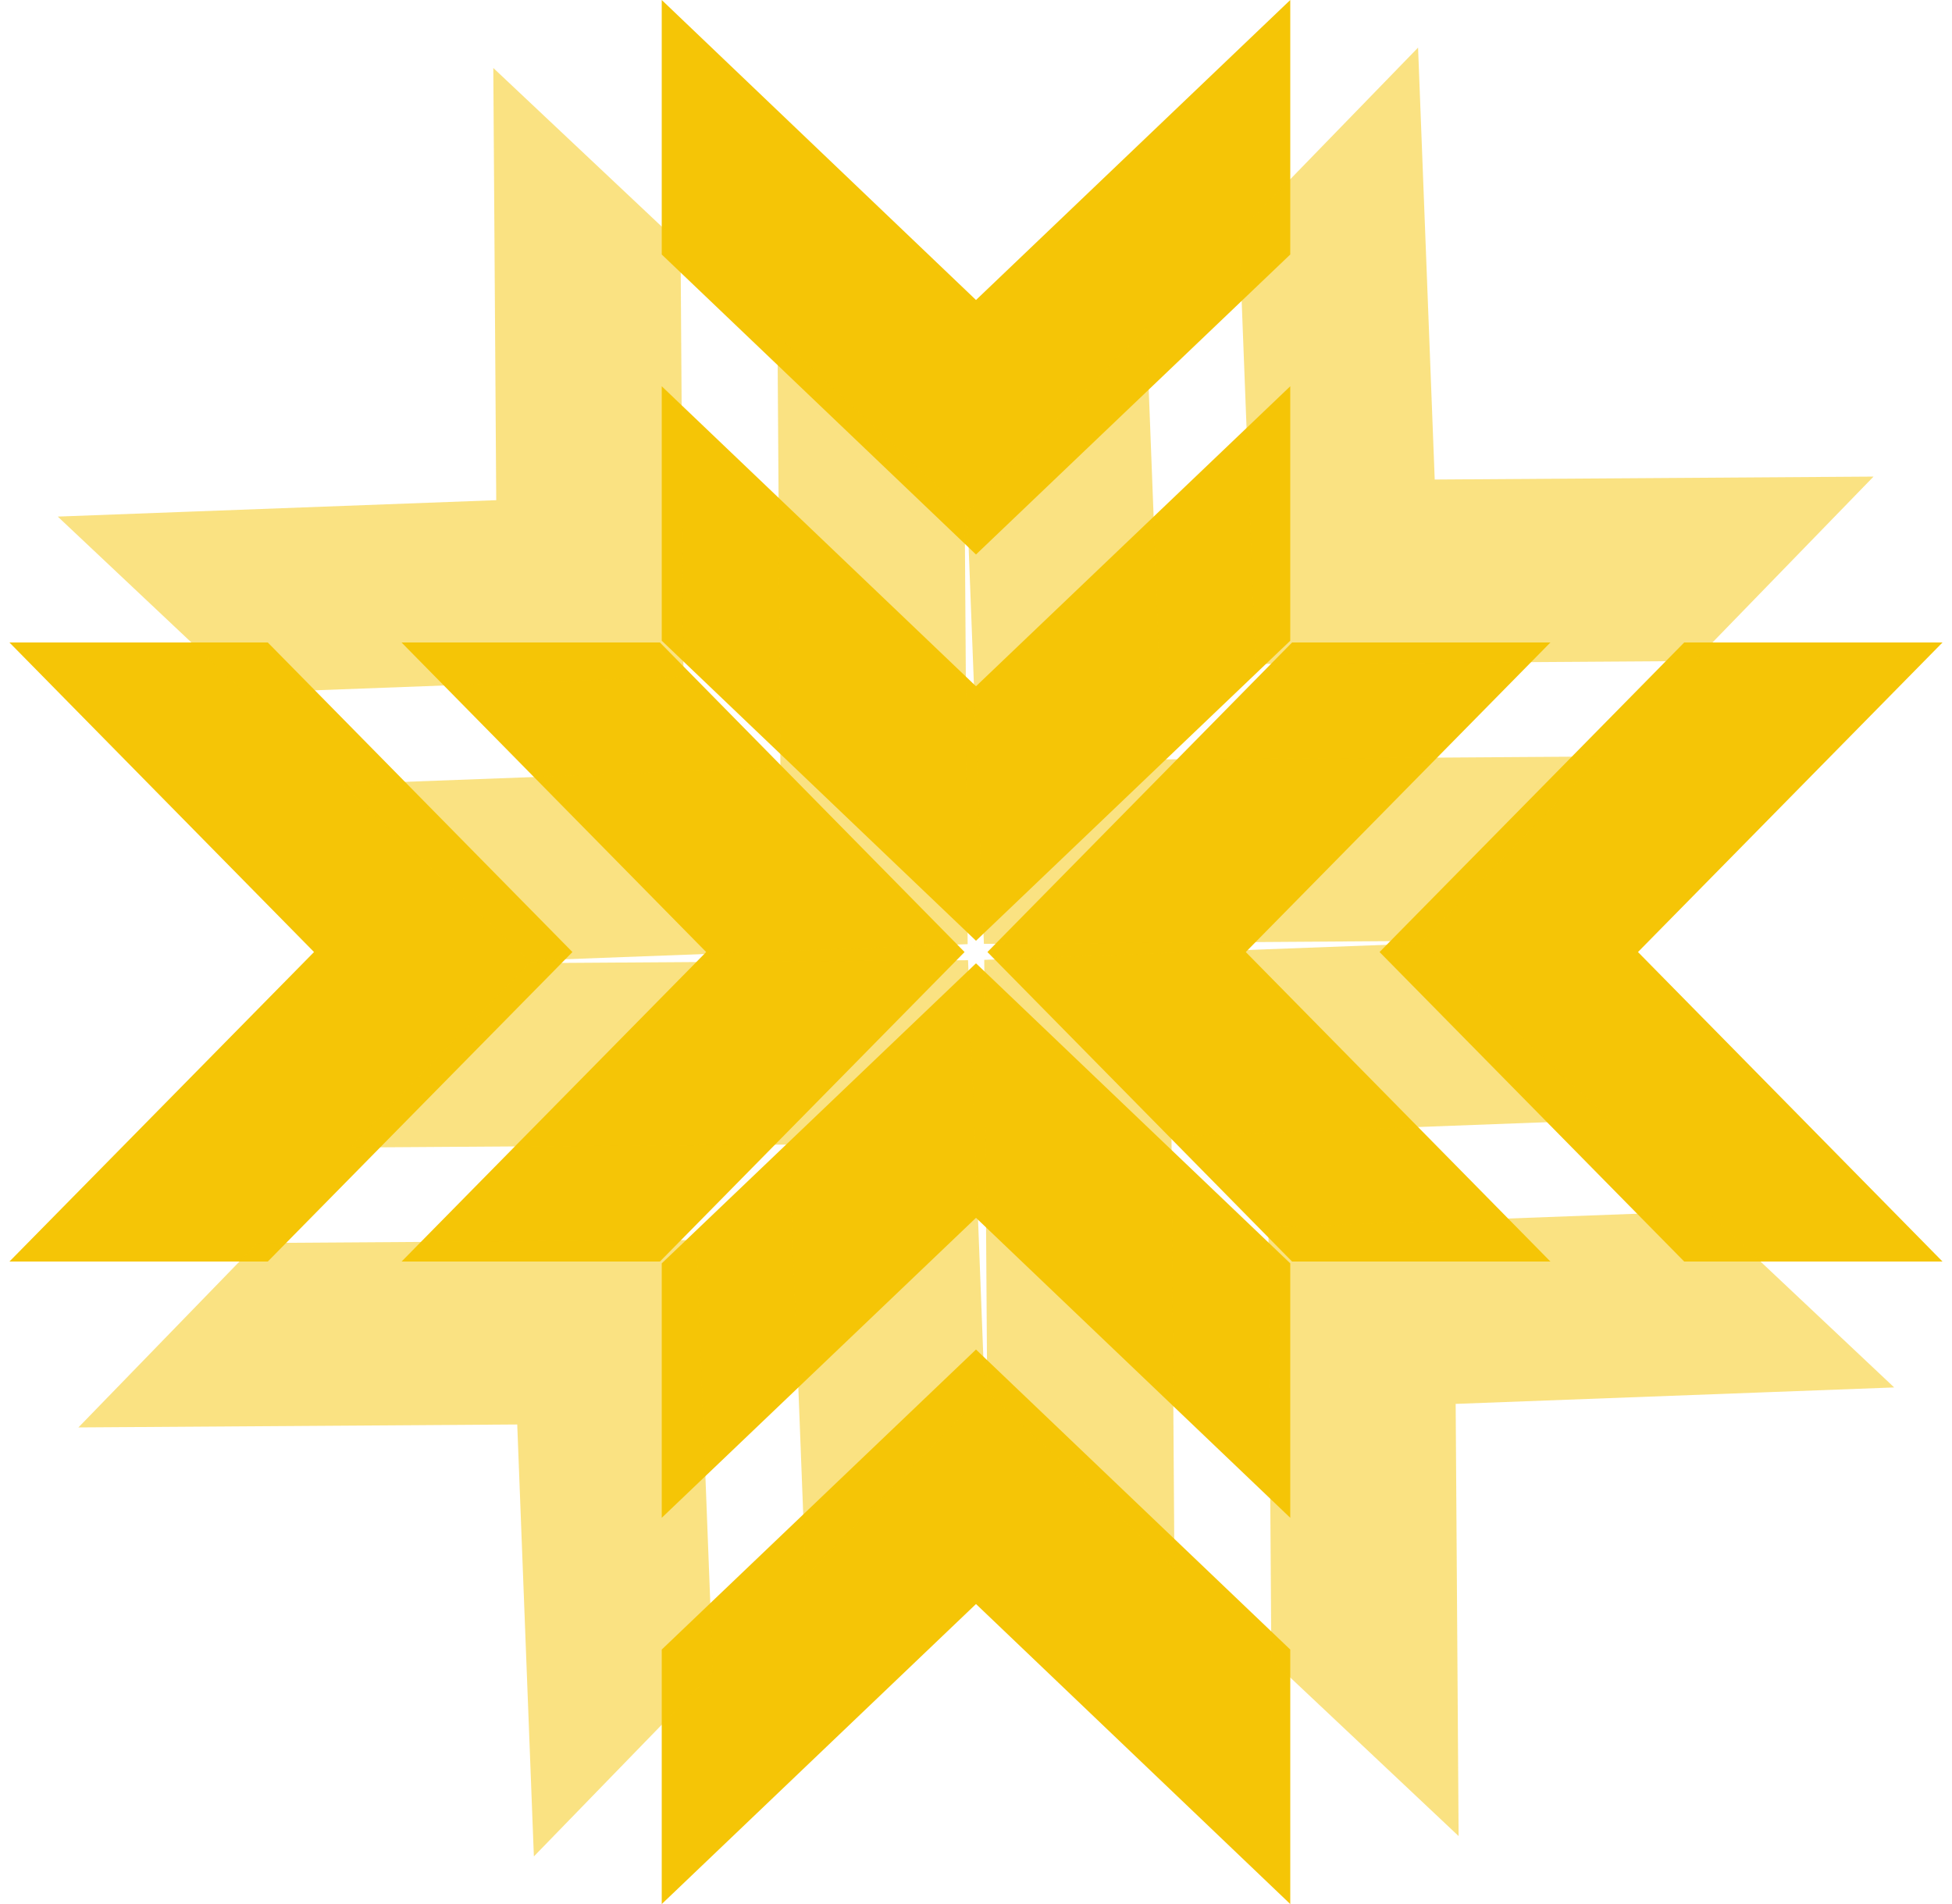 <svg width="41" height="40" xmlns="http://www.w3.org/2000/svg" xmlns:xlink="http://www.w3.org/1999/xlink" xmlns:svgjs="http://svgjs.com/svgjs" viewBox="11 10 41 40"><svg width="41" height="40" xmlns="http://www.w3.org/2000/svg" xmlns:xlink="http://www.w3.org/1999/xlink" xmlns:svgjs="http://svgjs.com/svgjs" viewBox="0.199 0 40.603 40" fill="#f5c506" x="11" y="10"><svg xmlns="http://www.w3.org/2000/svg" xmlns:xlink="http://www.w3.org/1999/xlink" width="41" height="40" viewBox="1.996 1.996 39.595 39.007"><path paint-order="stroke fill markers" fill-rule="evenodd" d="M1.996 27.841L8.235 21.5l-6.239-6.342h5.292l6.24 6.342-6.24 6.341H1.996zm8.032 0l6.239-6.341-6.24-6.342h5.293l6.24 6.342-6.24 6.341h-5.292zm31.563 0L35.353 21.5l6.238-6.342H36.3L30.06 21.5l6.24 6.341h5.291zm-8.031 0L27.32 21.5l6.24-6.342h-5.292l-6.24 6.342 6.24 6.341h5.292zM15.357 1.996l6.437 6.146 6.437-6.146V7.21l-6.437 6.146-6.437-6.146V1.996zm0 7.913l6.437 6.146 6.437-6.146v5.213l-6.437 6.147-6.437-6.147V9.909zm0 31.095l6.437-6.147 6.437 6.147V35.79l-6.437-6.147-6.437 6.147v5.214zm0-7.913l6.437-6.146 6.437 6.146v-5.213l-6.437-6.147-6.437 6.147v5.213z"/></svg></svg><svg width="39" height="38" xmlns="http://www.w3.org/2000/svg" xmlns:xlink="http://www.w3.org/1999/xlink" xmlns:svgjs="http://svgjs.com/svgjs" viewBox="0.214 0 38.573 38" fill="#f5c506" opacity=".502" x="12" y="11"><svg xmlns="http://www.w3.org/2000/svg" width="39" height="38" viewBox="1.037 1.89 37.514 36.957"><path paint-order="stroke fill markers" fill-rule="evenodd" d="M1.037 11.472l8.957-.335-.06-8.831 3.825 3.603.06 8.831-8.958.335-3.824-3.603zm5.805 5.468l8.957-.335-.06-8.83 3.825 3.603.06 8.83-8.958.336-3.824-3.604zm22.811 21.491l-.06-8.83 8.958-.336-3.825-3.603-8.958.335.06 8.831 3.825 3.603zm-5.805-5.468l-.06-8.83 8.958-.336-3.825-3.604-8.958.336.06 8.83 3.825 3.604zM28.825 1.89l.34 8.825 8.964-.06-3.658 3.768-8.964.06-.34-8.825 3.658-3.768zm-5.551 5.718l.34 8.825 8.964-.059-3.658 3.768-8.964.06-.34-8.826 3.658-3.768zM1.459 30.082l8.964-.06.34 8.825 3.658-3.768-.34-8.825-8.965.06-3.657 3.768zm5.55-5.719l8.965-.06.34 8.826 3.658-3.768-.34-8.825-8.965.06-3.657 3.767z"/></svg></svg></svg>